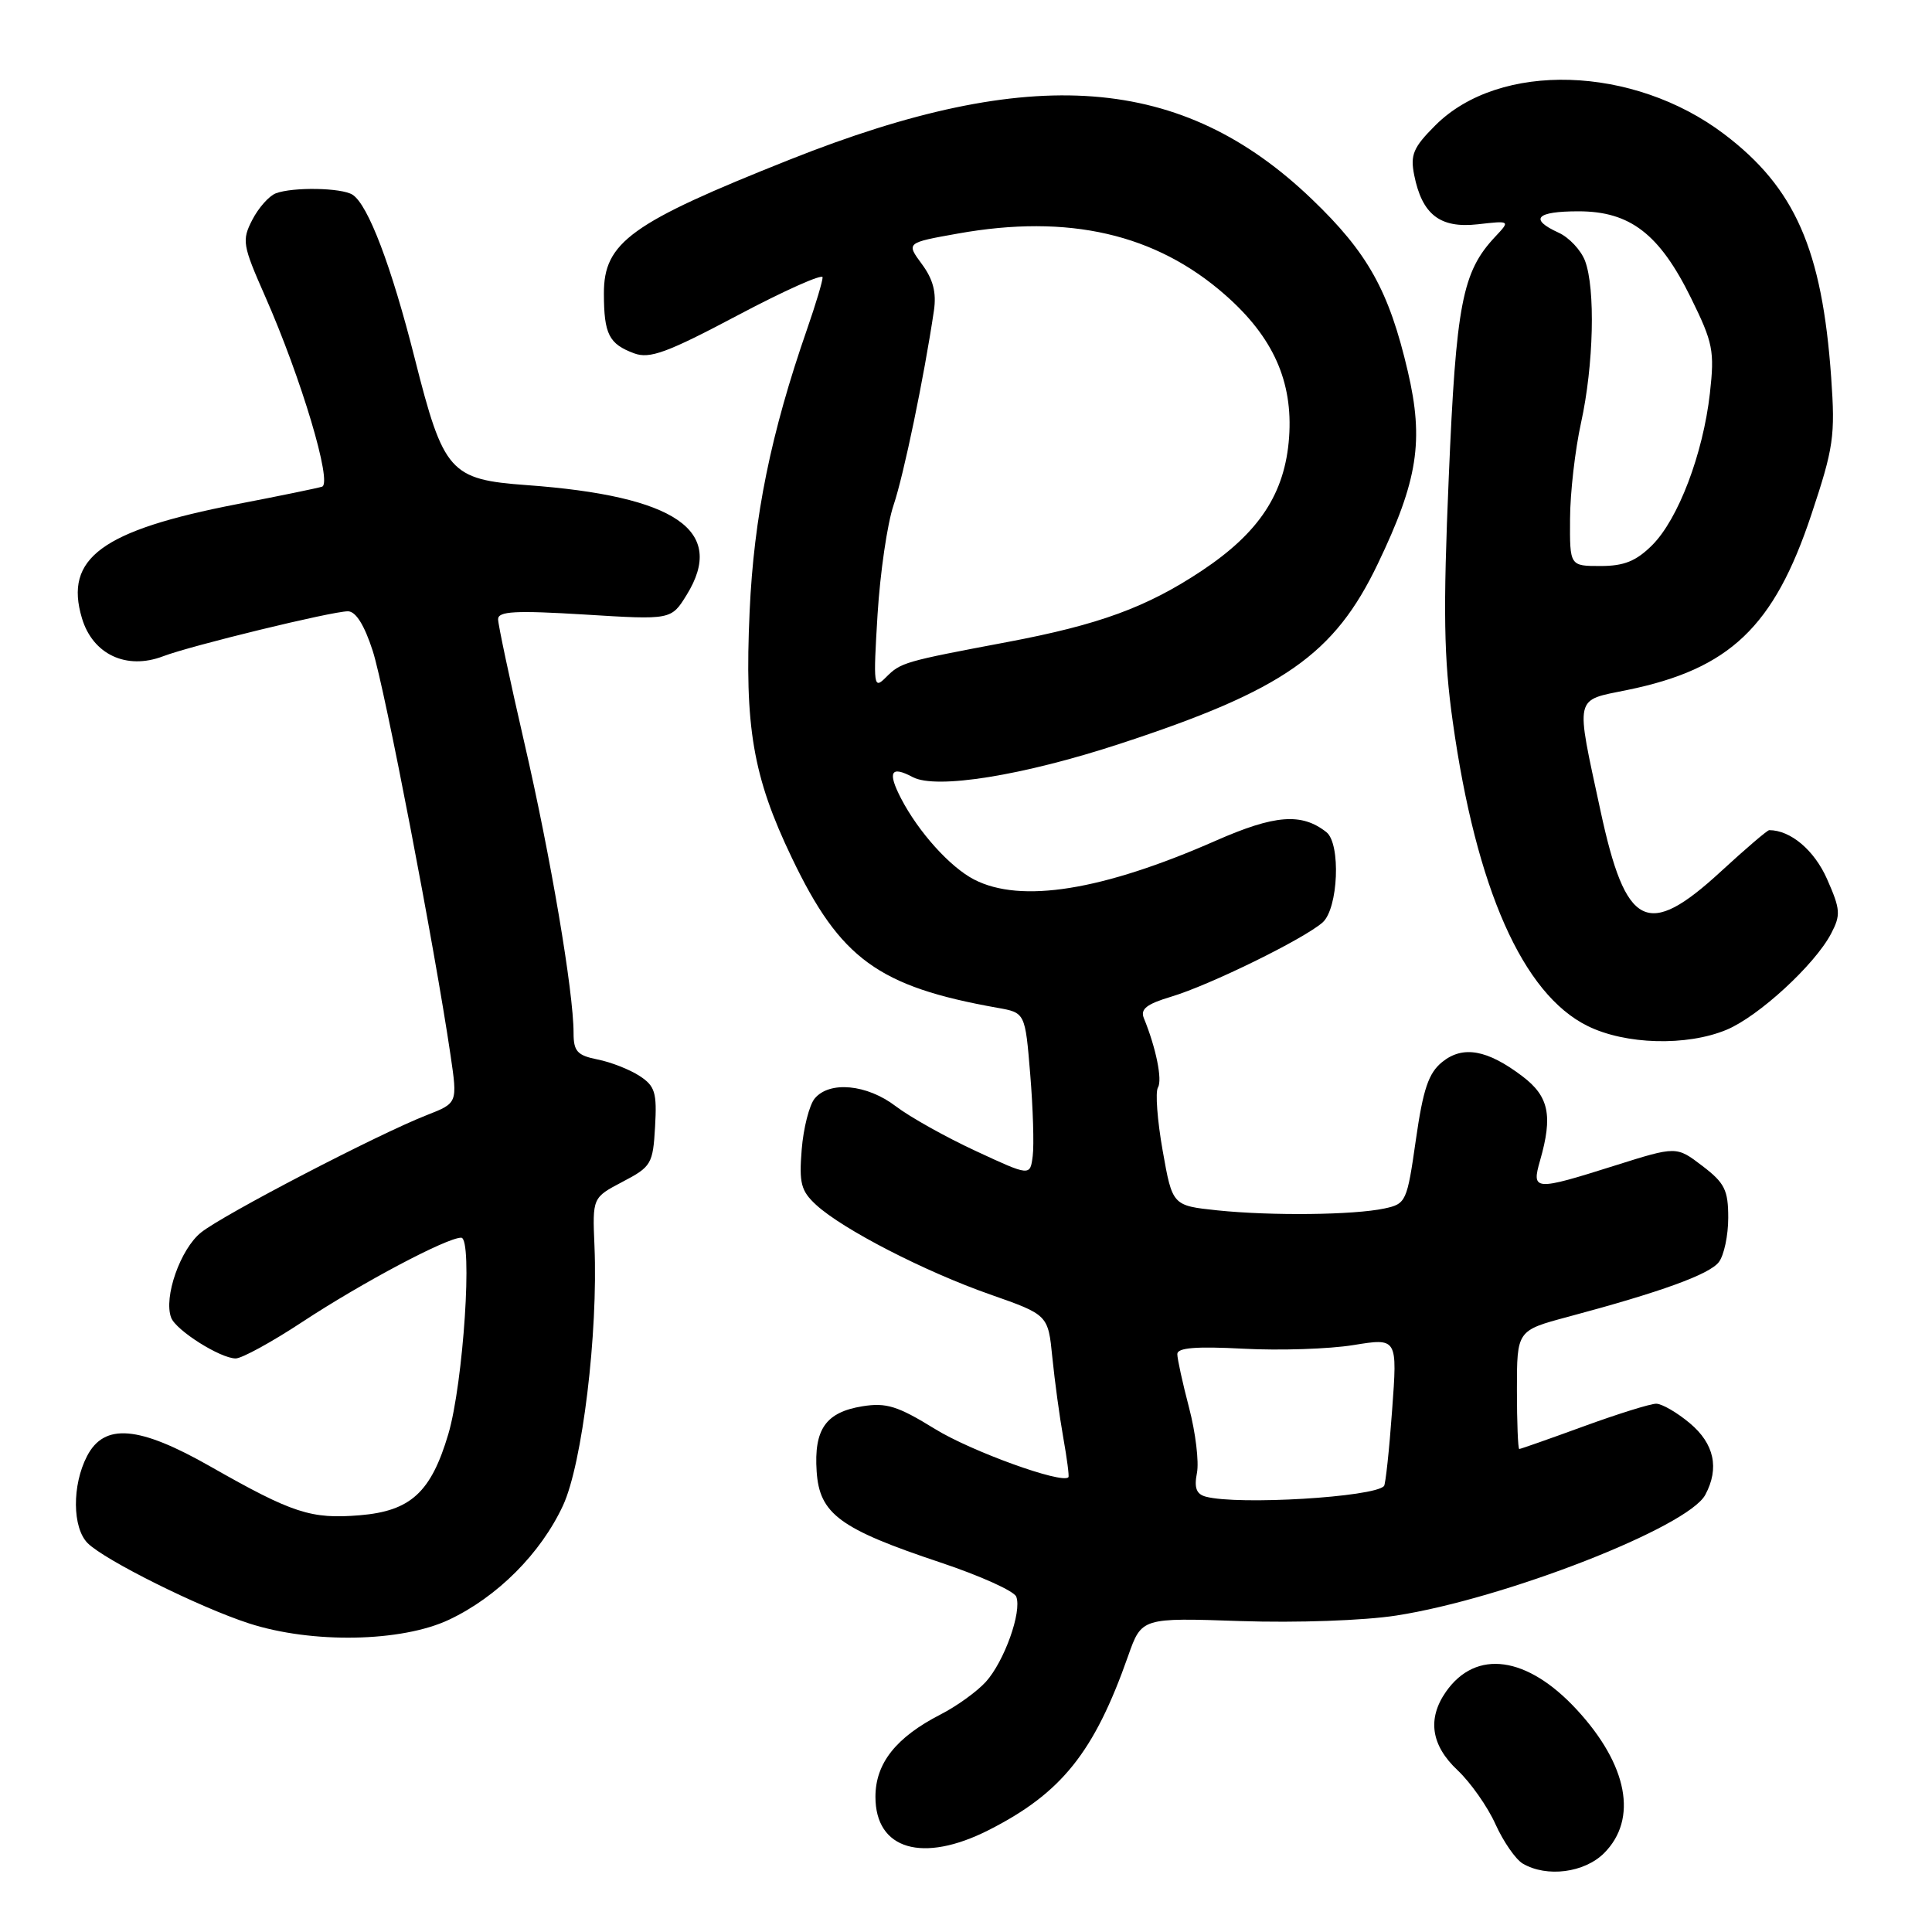 <?xml version="1.0" encoding="UTF-8" standalone="no"?>
<!DOCTYPE svg PUBLIC "-//W3C//DTD SVG 1.1//EN" "http://www.w3.org/Graphics/SVG/1.1/DTD/svg11.dtd" >
<svg xmlns="http://www.w3.org/2000/svg" xmlns:xlink="http://www.w3.org/1999/xlink" version="1.1" viewBox="0 0 256 256">
 <g >
 <path fill="currentColor"
d=" M 212.55 245.55 C 217.05 241.04 215.69 233.87 208.95 226.56 C 202.37 219.42 195.58 218.48 191.60 224.16 C 189.10 227.74 189.62 231.26 193.13 234.56 C 194.85 236.18 197.12 239.40 198.16 241.72 C 199.21 244.04 200.84 246.39 201.78 246.94 C 204.97 248.80 209.94 248.15 212.55 245.55 Z  M 131.00 242.50 C 140.66 237.60 144.98 232.21 149.48 219.43 C 151.27 214.35 151.27 214.35 164.38 214.80 C 171.83 215.05 180.74 214.73 185.00 214.07 C 199.39 211.84 223.67 202.36 225.96 198.07 C 227.85 194.55 227.15 191.30 223.92 188.59 C 222.23 187.17 220.22 186.00 219.45 186.00 C 218.69 186.00 214.36 187.35 209.84 189.00 C 205.32 190.65 201.48 192.00 201.31 192.00 C 201.14 192.00 201.00 188.47 201.00 184.15 C 201.00 176.30 201.00 176.30 207.75 174.49 C 220.13 171.18 226.49 168.87 227.75 167.24 C 228.44 166.35 229.00 163.70 229.00 161.36 C 229.00 157.69 228.53 156.74 225.57 154.49 C 222.14 151.87 222.14 151.87 214.02 154.43 C 203.29 157.82 202.91 157.80 204.07 153.76 C 205.77 147.83 205.24 145.28 201.75 142.63 C 197.08 139.08 193.84 138.50 191.10 140.72 C 189.29 142.18 188.57 144.31 187.61 151.03 C 186.44 159.23 186.31 159.52 183.45 160.13 C 179.38 161.00 168.49 161.12 161.32 160.38 C 155.35 159.75 155.35 159.75 154.06 152.47 C 153.35 148.46 153.07 144.70 153.43 144.11 C 154.05 143.12 153.17 138.82 151.57 134.92 C 151.07 133.71 151.93 133.04 155.21 132.06 C 160.31 130.53 172.77 124.42 175.25 122.23 C 177.33 120.39 177.69 111.79 175.75 110.26 C 172.47 107.68 168.93 107.95 161.09 111.40 C 146.06 118.01 135.27 119.74 129.07 116.54 C 125.88 114.89 121.69 110.23 119.39 105.79 C 117.57 102.27 118.04 101.42 120.94 102.97 C 124.03 104.62 135.52 102.78 148.41 98.55 C 170.05 91.46 176.80 86.75 182.57 74.70 C 187.88 63.63 188.69 58.40 186.54 49.20 C 184.05 38.53 181.24 33.49 173.83 26.39 C 156.62 9.88 136.77 8.37 104.67 21.14 C 83.57 29.53 79.99 32.11 80.02 38.92 C 80.03 44.29 80.69 45.58 84.03 46.82 C 86.09 47.58 88.37 46.75 97.75 41.78 C 103.94 38.50 109.00 36.24 109.00 36.75 C 109.00 37.27 108.08 40.34 106.95 43.59 C 102.14 57.43 99.89 68.49 99.33 81.00 C 98.64 96.34 99.76 102.90 104.92 113.66 C 111.32 127.05 116.38 130.73 132.17 133.54 C 135.84 134.19 135.84 134.19 136.51 142.35 C 136.88 146.83 137.03 151.71 136.84 153.18 C 136.50 155.86 136.50 155.86 129.29 152.51 C 125.32 150.67 120.55 148.00 118.69 146.58 C 114.88 143.67 109.91 143.20 107.95 145.56 C 107.24 146.42 106.46 149.46 106.23 152.31 C 105.87 156.78 106.13 157.80 108.15 159.66 C 111.68 162.90 122.54 168.49 131.19 171.52 C 138.88 174.22 138.88 174.22 139.44 179.86 C 139.75 182.96 140.40 187.75 140.89 190.50 C 141.38 193.25 141.69 195.61 141.57 195.74 C 140.74 196.67 128.67 192.30 123.88 189.34 C 118.95 186.30 117.44 185.83 114.27 186.34 C 109.42 187.13 107.84 189.38 108.21 194.97 C 108.58 200.61 111.28 202.59 124.62 207.04 C 129.86 208.79 134.38 210.82 134.66 211.57 C 135.43 213.56 133.07 220.15 130.63 222.85 C 129.46 224.14 126.76 226.09 124.62 227.18 C 118.72 230.21 116.00 233.65 116.00 238.09 C 116.00 245.09 122.25 246.93 131.00 242.50 Z  M 59.50 214.62 C 65.90 211.60 71.65 205.84 74.60 199.49 C 77.16 193.98 79.26 176.65 78.77 165.09 C 78.50 158.69 78.50 158.69 82.50 156.59 C 86.30 154.60 86.52 154.23 86.80 149.30 C 87.06 144.78 86.80 143.91 84.75 142.57 C 83.45 141.72 80.96 140.74 79.20 140.39 C 76.49 139.85 76.00 139.31 76.00 136.87 C 76.00 131.42 72.96 113.48 69.48 98.43 C 67.57 90.14 66.00 82.77 66.00 82.05 C 66.00 80.99 68.29 80.87 77.47 81.43 C 88.94 82.14 88.94 82.14 90.99 78.82 C 96.25 70.30 89.57 65.72 69.79 64.28 C 59.62 63.54 58.77 62.58 54.97 47.55 C 51.87 35.27 48.77 27.11 46.71 25.80 C 45.25 24.87 38.80 24.76 36.54 25.62 C 35.65 25.96 34.25 27.54 33.43 29.13 C 32.03 31.85 32.13 32.46 35.13 39.26 C 39.92 50.12 44.08 64.05 42.67 64.49 C 42.03 64.69 36.97 65.73 31.42 66.80 C 13.48 70.28 8.47 73.96 10.86 81.92 C 12.29 86.71 16.76 88.81 21.61 86.96 C 25.30 85.55 43.99 81.00 46.10 81.00 C 47.14 81.00 48.28 82.81 49.39 86.25 C 50.98 91.16 57.62 125.68 59.70 139.83 C 60.63 146.16 60.63 146.16 56.57 147.75 C 50.07 150.29 29.63 160.92 26.64 163.31 C 23.90 165.50 21.65 171.91 22.68 174.60 C 23.32 176.29 29.21 180.00 31.23 180.00 C 32.05 180.00 36.05 177.81 40.11 175.13 C 48.02 169.93 59.20 164.00 61.11 164.00 C 62.67 164.00 61.40 183.28 59.40 190.04 C 57.11 197.75 54.41 200.22 47.67 200.78 C 41.21 201.31 38.80 200.53 27.90 194.33 C 18.39 188.91 13.81 188.53 11.53 192.95 C 9.53 196.80 9.58 202.44 11.62 204.48 C 13.89 206.74 26.42 212.98 33.00 215.11 C 41.34 217.81 53.20 217.59 59.50 214.62 Z  M 228.78 136.45 C 233.01 134.69 240.45 127.85 242.62 123.73 C 243.93 121.23 243.88 120.52 242.09 116.47 C 240.40 112.65 237.26 110.00 234.43 110.00 C 234.18 110.00 231.29 112.47 228.00 115.50 C 218.27 124.45 215.42 123.00 212.07 107.41 C 208.74 91.95 208.54 92.88 215.61 91.43 C 229.20 88.65 235.06 83.07 240.01 68.20 C 242.97 59.31 243.19 57.79 242.64 50.00 C 241.44 33.05 237.85 24.88 228.46 17.77 C 216.42 8.65 198.69 8.11 190.19 16.61 C 187.26 19.54 186.85 20.51 187.39 23.21 C 188.44 28.44 190.81 30.28 195.81 29.72 C 200.13 29.23 200.13 29.23 198.11 31.38 C 193.76 36.02 192.94 40.23 191.97 63.20 C 191.21 81.02 191.31 87.22 192.50 95.64 C 195.60 117.76 201.78 131.70 210.35 135.94 C 215.37 138.43 223.50 138.65 228.78 136.45 Z  M 159.79 198.32 C 158.53 197.99 158.21 197.16 158.60 195.18 C 158.89 193.71 158.42 189.82 157.56 186.54 C 156.70 183.26 156.00 180.06 156.00 179.42 C 156.00 178.58 158.49 178.38 164.75 178.71 C 169.56 178.97 176.12 178.75 179.33 178.23 C 185.17 177.28 185.17 177.28 184.46 186.89 C 184.08 192.17 183.59 196.68 183.39 196.91 C 182.04 198.38 164.11 199.46 159.79 198.32 Z  M 116.28 81.43 C 116.62 75.91 117.57 69.39 118.40 66.94 C 119.75 62.95 122.44 49.99 123.75 41.16 C 124.10 38.77 123.65 37.01 122.15 34.99 C 120.07 32.17 120.07 32.17 126.91 30.95 C 141.59 28.32 153.16 30.98 162.38 39.11 C 168.71 44.68 171.34 50.57 170.81 57.97 C 170.27 65.38 166.87 70.56 159.22 75.64 C 151.95 80.47 145.63 82.78 133.50 85.07 C 119.77 87.66 119.37 87.77 117.40 89.74 C 115.76 91.39 115.70 90.96 116.28 81.43 Z  M 208.04 68.75 C 208.05 65.31 208.71 59.58 209.50 56.00 C 211.17 48.41 211.42 38.23 210.02 34.55 C 209.48 33.14 207.91 31.46 206.52 30.83 C 202.58 29.03 203.54 28.00 209.16 28.00 C 216.00 28.00 219.89 31.00 224.07 39.49 C 226.99 45.43 227.20 46.49 226.57 52.12 C 225.66 60.15 222.38 68.78 218.92 72.24 C 216.80 74.35 215.20 75.00 212.08 75.00 C 208.00 75.00 208.00 75.00 208.04 68.75 Z "/>
</g>
</svg>